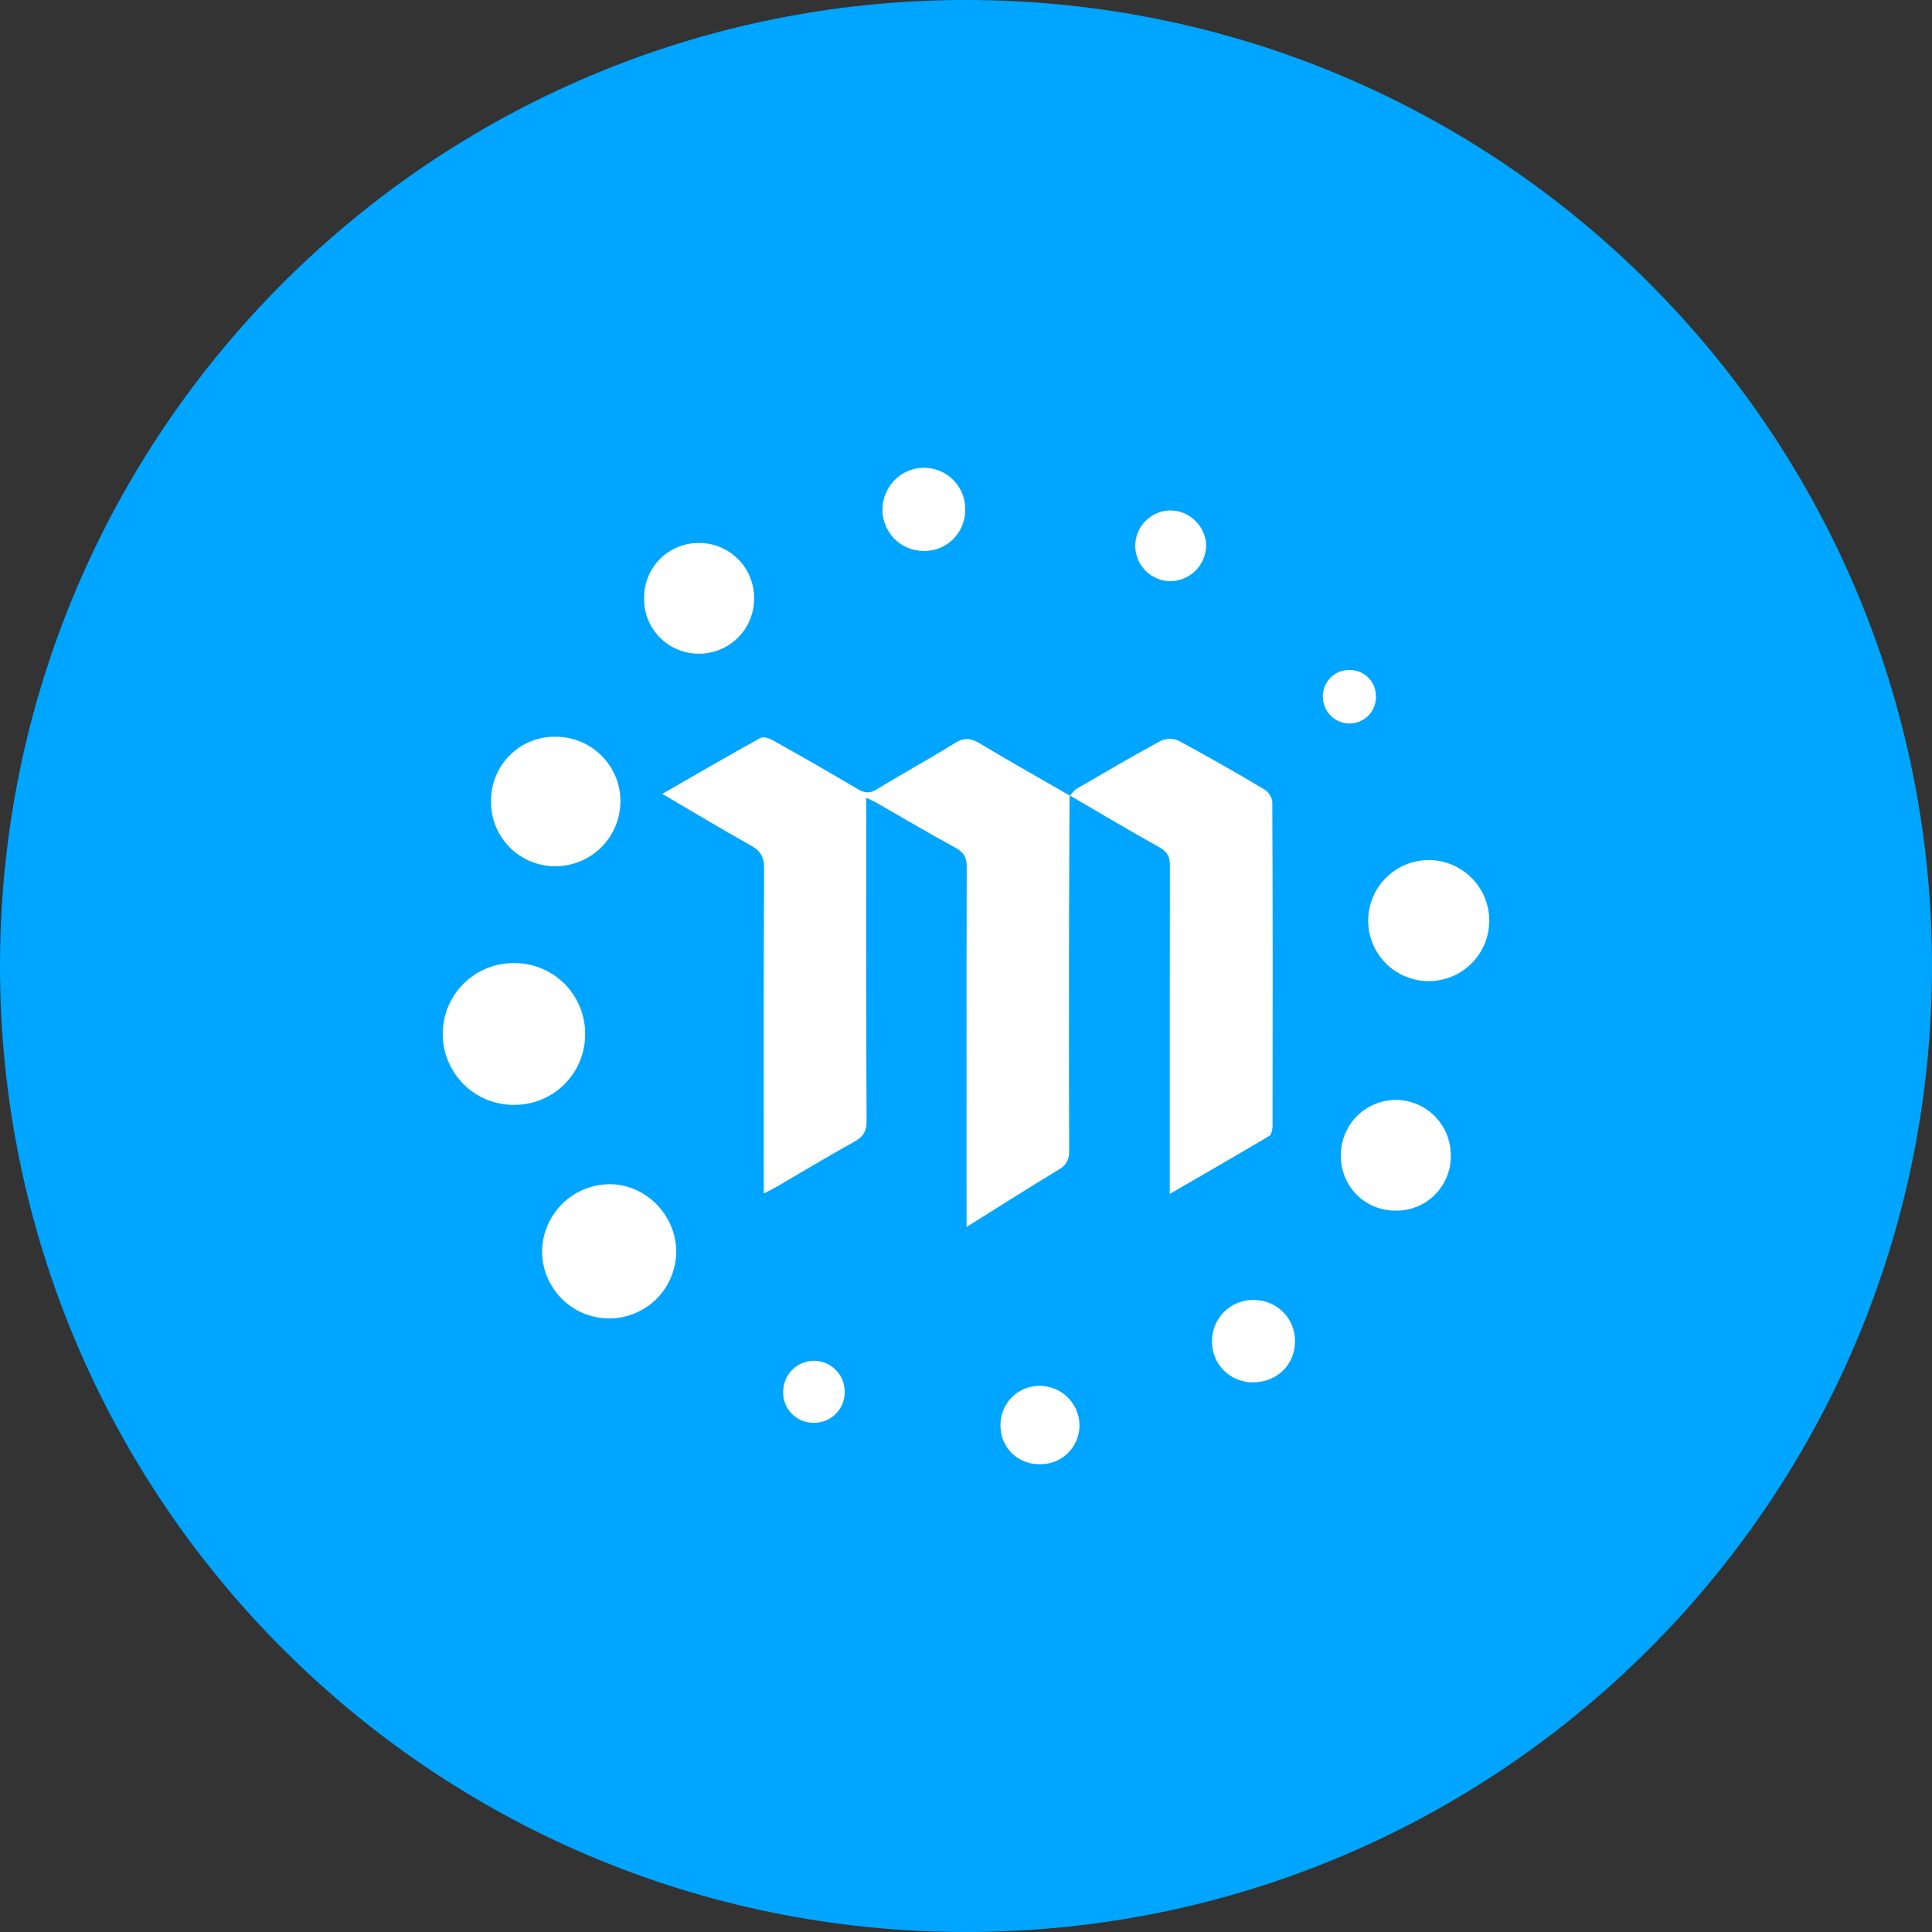 <svg viewBox="0 0 24 24" fill="none" xmlns="http://www.w3.org/2000/svg">
<rect x="0" y="0" width="24" height="24" fill="#333333" stroke="none"/>
<g clip-path="url(#clip0_1265_21811)">
<path d="M12 24C18.627 24 24 18.627 24 12C24 5.373 18.627 0 12 0C5.373 0 0 5.373 0 12C0 18.627 5.373 24 12 24Z" fill="#00A5FF"/>
<path fill-rule="evenodd" clip-rule="evenodd" d="M13.286 9.879C13.284 10.432 13.281 10.984 13.28 11.536C13.279 12.454 13.278 13.374 13.282 14.292C13.282 14.403 13.252 14.47 13.154 14.528C12.777 14.756 12.405 14.993 12.007 15.242V15.041C12.007 13.619 12.005 12.197 12.009 10.775C12.01 10.657 11.978 10.59 11.872 10.533C11.541 10.353 11.217 10.16 10.89 9.973C10.854 9.953 10.816 9.936 10.761 9.909V10.104C10.761 11.378 10.758 12.653 10.765 13.926C10.765 14.054 10.724 14.121 10.616 14.181C10.291 14.361 9.974 14.553 9.652 14.74C9.607 14.766 9.56 14.789 9.488 14.826V14.628C9.488 13.348 9.485 12.068 9.492 10.789C9.493 10.64 9.443 10.566 9.319 10.498C8.957 10.296 8.603 10.082 8.227 9.862C8.643 9.623 9.043 9.39 9.447 9.167C9.484 9.146 9.561 9.173 9.608 9.2C9.96 9.398 10.311 9.598 10.658 9.804C10.742 9.853 10.804 9.859 10.892 9.805C11.212 9.609 11.544 9.429 11.863 9.23C11.978 9.158 12.061 9.17 12.171 9.235C12.54 9.456 12.916 9.669 13.29 9.883L13.286 9.879ZM13.29 9.883C13.317 9.855 13.341 9.818 13.373 9.799C13.722 9.596 14.07 9.392 14.425 9.2C14.459 9.185 14.496 9.178 14.534 9.178C14.571 9.178 14.608 9.186 14.642 9.202C15.002 9.396 15.358 9.599 15.709 9.808C15.757 9.836 15.805 9.912 15.805 9.966C15.811 11.305 15.81 12.644 15.808 13.983C15.808 14.026 15.796 14.094 15.767 14.111C15.366 14.35 14.961 14.582 14.531 14.831V14.628C14.531 13.338 14.53 12.048 14.533 10.759C14.533 10.649 14.507 10.583 14.405 10.527C14.028 10.317 13.658 10.096 13.286 9.879L13.29 9.883ZM6.391 13.725C6.275 13.727 6.16 13.705 6.052 13.662C5.944 13.618 5.846 13.554 5.763 13.473C5.681 13.392 5.615 13.295 5.57 13.188C5.524 13.081 5.501 12.967 5.5 12.851C5.499 12.735 5.521 12.619 5.564 12.512C5.608 12.404 5.673 12.306 5.754 12.224C5.836 12.141 5.933 12.076 6.041 12.031C6.148 11.986 6.263 11.964 6.379 11.964C6.495 11.962 6.61 11.983 6.718 12.027C6.826 12.07 6.924 12.134 7.007 12.215C7.09 12.297 7.155 12.394 7.2 12.501C7.245 12.608 7.269 12.723 7.269 12.839C7.27 12.955 7.248 13.07 7.205 13.178C7.161 13.285 7.097 13.383 7.015 13.466C6.933 13.548 6.836 13.614 6.729 13.658C6.622 13.703 6.507 13.725 6.391 13.725ZM7.576 16.378C7.355 16.38 7.143 16.295 6.985 16.14C6.828 15.986 6.737 15.776 6.734 15.555C6.734 15.335 6.82 15.123 6.974 14.965C7.128 14.807 7.338 14.716 7.559 14.711C8.007 14.701 8.395 15.082 8.4 15.539C8.402 15.759 8.316 15.971 8.162 16.129C8.007 16.286 7.796 16.376 7.576 16.378ZM6.903 9.152C7.349 9.153 7.707 9.511 7.707 9.953C7.707 10.403 7.34 10.765 6.89 10.761C6.784 10.76 6.68 10.738 6.583 10.697C6.486 10.655 6.398 10.595 6.325 10.52C6.252 10.444 6.194 10.355 6.155 10.257C6.117 10.159 6.098 10.054 6.1 9.948C6.099 9.843 6.12 9.739 6.16 9.641C6.2 9.543 6.259 9.455 6.334 9.381C6.408 9.307 6.497 9.248 6.595 9.209C6.693 9.169 6.798 9.15 6.903 9.152ZM17.748 12.188C17.549 12.188 17.357 12.109 17.216 11.968C17.075 11.827 16.996 11.636 16.996 11.436C16.996 11.237 17.075 11.046 17.216 10.905C17.357 10.764 17.549 10.684 17.748 10.684C17.947 10.684 18.139 10.764 18.28 10.905C18.421 11.046 18.5 11.237 18.5 11.436C18.5 11.636 18.421 11.827 18.28 11.968C18.139 12.109 17.947 12.188 17.748 12.188ZM8.002 7.43C8 7.34 8.017 7.25 8.051 7.167C8.085 7.083 8.135 7.007 8.199 6.943C8.263 6.879 8.339 6.829 8.422 6.795C8.506 6.761 8.595 6.744 8.686 6.746C8.776 6.745 8.865 6.763 8.949 6.798C9.032 6.833 9.108 6.884 9.171 6.948C9.234 7.012 9.285 7.088 9.318 7.172C9.352 7.256 9.369 7.345 9.368 7.436C9.368 7.526 9.35 7.615 9.316 7.699C9.282 7.782 9.231 7.858 9.167 7.921C9.103 7.985 9.027 8.035 8.944 8.069C8.86 8.104 8.771 8.121 8.681 8.12C8.59 8.121 8.501 8.103 8.418 8.068C8.334 8.034 8.259 7.983 8.196 7.918C8.132 7.854 8.083 7.778 8.049 7.694C8.016 7.61 8 7.52 8.002 7.43ZM17.344 15.039C17.254 15.04 17.164 15.024 17.08 14.991C16.997 14.957 16.92 14.907 16.856 14.844C16.792 14.78 16.741 14.705 16.707 14.621C16.673 14.538 16.656 14.448 16.657 14.358C16.655 14.268 16.672 14.179 16.705 14.095C16.739 14.011 16.788 13.935 16.851 13.87C16.914 13.806 16.989 13.754 17.072 13.719C17.155 13.683 17.244 13.664 17.335 13.663C17.425 13.663 17.514 13.681 17.597 13.715C17.681 13.749 17.757 13.8 17.82 13.863C17.884 13.927 17.935 14.002 17.97 14.086C18.004 14.169 18.022 14.258 18.022 14.348C18.024 14.439 18.009 14.528 17.975 14.612C17.942 14.696 17.892 14.773 17.829 14.837C17.766 14.902 17.69 14.953 17.607 14.987C17.524 15.022 17.434 15.039 17.344 15.039ZM11.99 6.34C11.99 6.408 11.976 6.475 11.949 6.538C11.922 6.6 11.883 6.657 11.834 6.704C11.785 6.751 11.726 6.788 11.663 6.812C11.599 6.836 11.531 6.847 11.463 6.844C11.395 6.843 11.328 6.828 11.265 6.8C11.203 6.772 11.147 6.733 11.1 6.683C11.054 6.633 11.018 6.574 10.994 6.51C10.97 6.447 10.96 6.378 10.963 6.31C10.968 6.176 11.025 6.048 11.122 5.955C11.219 5.861 11.349 5.81 11.484 5.811C11.552 5.812 11.619 5.826 11.682 5.853C11.745 5.88 11.801 5.919 11.848 5.969C11.896 6.018 11.932 6.076 11.957 6.14C11.981 6.203 11.992 6.271 11.99 6.34ZM15.562 17.172C15.495 17.172 15.429 17.159 15.367 17.134C15.305 17.108 15.249 17.07 15.201 17.023C15.154 16.975 15.117 16.919 15.092 16.856C15.067 16.794 15.055 16.728 15.056 16.661C15.055 16.592 15.069 16.524 15.095 16.461C15.122 16.398 15.161 16.341 15.21 16.293C15.259 16.245 15.317 16.208 15.381 16.183C15.444 16.158 15.513 16.147 15.581 16.149C15.866 16.153 16.089 16.378 16.087 16.663C16.087 16.955 15.86 17.174 15.562 17.172ZM12.913 18.189C12.849 18.19 12.785 18.178 12.725 18.154C12.665 18.13 12.611 18.095 12.566 18.049C12.521 18.003 12.485 17.949 12.461 17.889C12.438 17.829 12.427 17.765 12.428 17.701C12.428 17.637 12.441 17.573 12.465 17.514C12.49 17.454 12.526 17.4 12.572 17.355C12.618 17.31 12.672 17.274 12.732 17.25C12.792 17.226 12.856 17.214 12.92 17.215C13.05 17.217 13.174 17.269 13.266 17.361C13.358 17.454 13.409 17.578 13.41 17.708C13.41 17.772 13.397 17.836 13.371 17.896C13.346 17.955 13.309 18.009 13.263 18.053C13.217 18.098 13.162 18.133 13.102 18.157C13.042 18.18 12.977 18.191 12.913 18.189ZM14.54 7.22C14.423 7.219 14.311 7.172 14.229 7.089C14.148 7.006 14.102 6.894 14.102 6.778C14.103 6.661 14.15 6.55 14.233 6.468C14.316 6.386 14.428 6.34 14.544 6.341C14.782 6.342 14.984 6.546 14.983 6.783C14.98 6.899 14.932 7.009 14.85 7.091C14.767 7.172 14.656 7.218 14.54 7.22ZM10.493 17.297C10.493 17.348 10.482 17.398 10.463 17.444C10.443 17.491 10.414 17.533 10.378 17.568C10.341 17.603 10.298 17.631 10.251 17.649C10.204 17.667 10.154 17.676 10.103 17.674C10.052 17.674 10.002 17.664 9.956 17.644C9.909 17.624 9.867 17.595 9.832 17.559C9.797 17.522 9.77 17.479 9.752 17.431C9.734 17.384 9.726 17.333 9.729 17.283C9.729 17.232 9.74 17.183 9.76 17.136C9.78 17.09 9.809 17.048 9.845 17.013C9.881 16.977 9.924 16.95 9.97 16.931C10.017 16.913 10.067 16.903 10.118 16.904C10.168 16.905 10.218 16.916 10.264 16.936C10.31 16.957 10.352 16.986 10.387 17.023C10.422 17.059 10.449 17.102 10.467 17.149C10.485 17.196 10.494 17.247 10.493 17.297ZM17.093 8.645C17.094 8.689 17.087 8.732 17.072 8.773C17.057 8.814 17.034 8.852 17.004 8.884C16.974 8.916 16.938 8.941 16.898 8.959C16.859 8.977 16.816 8.987 16.772 8.988C16.684 8.989 16.599 8.956 16.535 8.895C16.472 8.834 16.435 8.751 16.433 8.663C16.431 8.619 16.438 8.576 16.453 8.535C16.469 8.494 16.492 8.457 16.522 8.425C16.552 8.393 16.588 8.368 16.628 8.35C16.668 8.333 16.711 8.323 16.755 8.323C16.94 8.316 17.089 8.459 17.093 8.646V8.645Z" fill="white"/>
</g>
<defs>
<clipPath id="clip0_1265_21811">
<rect width="24" height="24" fill="white"/>
</clipPath>
</defs>
</svg>